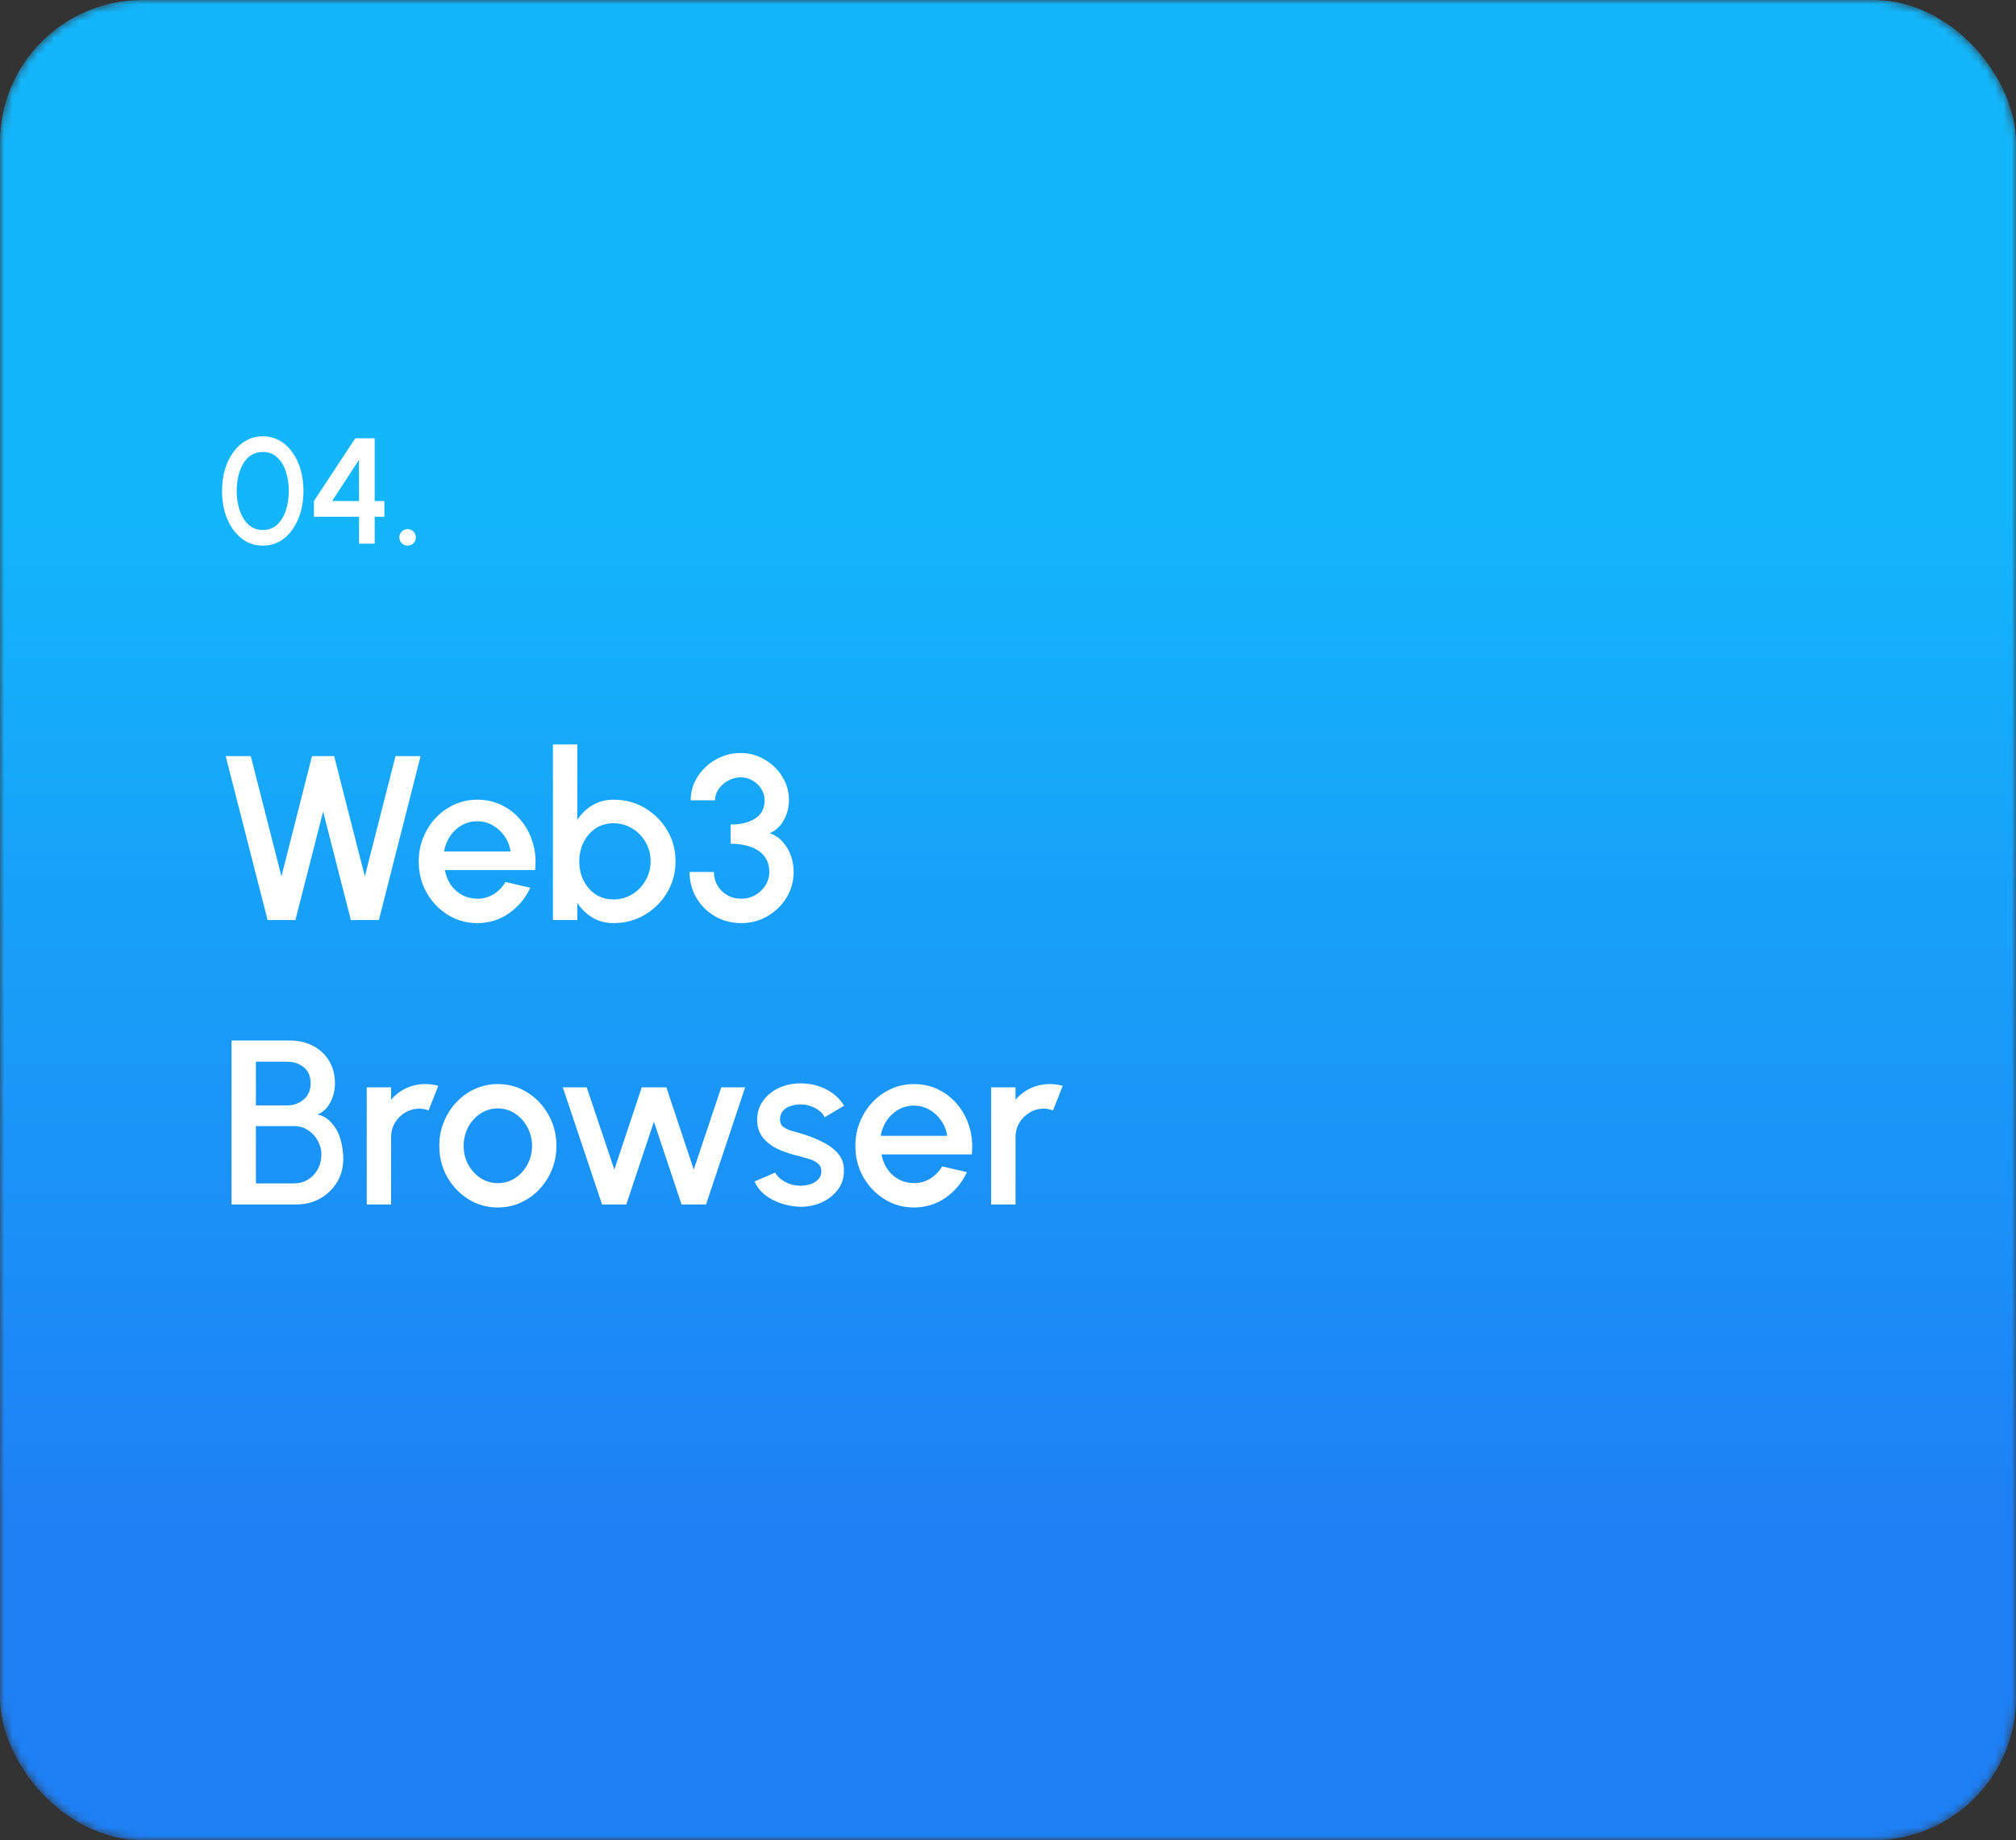 <svg width="241" height="220" viewBox="0 0 241 220" fill="none" xmlns="http://www.w3.org/2000/svg">
<rect x="0" y="0" width="241" height="220" fill="#333333" stroke="none"/>
<mask id="mask0_2_1669" style="mask-type:alpha" maskUnits="userSpaceOnUse" x="0" y="0" width="241" height="220">
<rect width="241" height="220" rx="17" fill="#128FF8"/>
</mask>
<g mask="url(#mask0_2_1669)">
<rect width="241" height="220" rx="17" fill="url(#paint0_linear_2_1669)"/>
<path d="M31.427 65.234C30.683 65.234 30.011 65.066 29.411 64.73C28.817 64.388 28.304 63.917 27.872 63.317C27.44 62.717 27.11 62.024 26.882 61.238C26.654 60.446 26.54 59.6 26.54 58.7C26.54 57.8 26.654 56.954 26.882 56.162C27.11 55.37 27.44 54.677 27.872 54.083C28.304 53.483 28.817 53.015 29.411 52.679C30.011 52.337 30.683 52.166 31.427 52.166C32.159 52.166 32.825 52.337 33.425 52.679C34.025 53.015 34.535 53.483 34.955 54.083C35.381 54.677 35.708 55.37 35.936 56.162C36.164 56.954 36.278 57.8 36.278 58.7C36.278 59.6 36.164 60.446 35.936 61.238C35.708 62.024 35.381 62.717 34.955 63.317C34.535 63.917 34.025 64.388 33.425 64.73C32.825 65.066 32.159 65.234 31.427 65.234ZM31.427 63.362C32.117 63.362 32.69 63.146 33.146 62.714C33.608 62.276 33.953 61.703 34.181 60.995C34.409 60.287 34.523 59.522 34.523 58.7C34.523 57.836 34.403 57.053 34.163 56.351C33.929 55.643 33.581 55.082 33.119 54.668C32.663 54.248 32.099 54.038 31.427 54.038C30.893 54.038 30.428 54.164 30.032 54.416C29.642 54.668 29.318 55.013 29.06 55.451C28.808 55.889 28.616 56.387 28.484 56.945C28.358 57.503 28.295 58.088 28.295 58.7C28.295 59.522 28.412 60.287 28.646 60.995C28.88 61.703 29.228 62.276 29.69 62.714C30.158 63.146 30.737 63.362 31.427 63.362ZM42.922 65V61.778H37.531V59.897L42.471 52.4H44.794V59.906H45.946V61.778H44.794V65H42.922ZM39.709 59.897L42.922 59.906L42.904 54.983L39.709 59.897ZM48.724 65.234C48.448 65.234 48.214 65.138 48.022 64.946C47.836 64.754 47.743 64.52 47.743 64.244C47.743 63.974 47.836 63.743 48.022 63.551C48.214 63.359 48.448 63.263 48.724 63.263C49 63.263 49.234 63.359 49.426 63.551C49.618 63.743 49.714 63.974 49.714 64.244C49.714 64.52 49.618 64.754 49.426 64.946C49.234 65.138 49 65.234 48.724 65.234Z" fill="white"/>
<path d="M31.992 110L26.98 90.4H29.976L33.644 104.778L37.298 90.4H39.944L43.612 104.778L47.28 90.4H50.276L45.292 110H41.946L38.628 97.022L35.31 110H31.992ZM57.055 110.364C55.767 110.364 54.591 110.033 53.527 109.37C52.472 108.707 51.627 107.821 50.993 106.71C50.367 105.59 50.055 104.353 50.055 103C50.055 101.973 50.237 101.017 50.601 100.13C50.965 99.234 51.464 98.45 52.099 97.778C52.743 97.097 53.489 96.565 54.339 96.182C55.188 95.799 56.093 95.608 57.055 95.608C58.128 95.608 59.113 95.832 60.009 96.28C60.905 96.719 61.67 97.33 62.305 98.114C62.94 98.889 63.406 99.785 63.705 100.802C64.004 101.81 64.092 102.883 63.971 104.022H53.177C53.298 104.666 53.532 105.249 53.877 105.772C54.231 106.285 54.679 106.691 55.221 106.99C55.772 107.289 56.383 107.443 57.055 107.452C57.764 107.452 58.408 107.275 58.987 106.92C59.575 106.565 60.056 106.075 60.429 105.45L63.383 106.136C62.823 107.377 61.978 108.395 60.849 109.188C59.719 109.972 58.455 110.364 57.055 110.364ZM53.079 101.796H61.031C60.938 101.124 60.7 100.517 60.317 99.976C59.944 99.425 59.472 98.991 58.903 98.674C58.343 98.347 57.727 98.184 57.055 98.184C56.392 98.184 55.776 98.343 55.207 98.66C54.647 98.977 54.18 99.411 53.807 99.962C53.443 100.503 53.2 101.115 53.079 101.796ZM73.378 95.608C74.741 95.608 75.977 95.939 77.088 96.602C78.208 97.265 79.099 98.156 79.762 99.276C80.425 100.387 80.756 101.623 80.756 102.986C80.756 104.003 80.565 104.96 80.182 105.856C79.799 106.743 79.267 107.527 78.586 108.208C77.914 108.88 77.13 109.407 76.234 109.79C75.347 110.173 74.395 110.364 73.378 110.364C72.398 110.364 71.539 110.14 70.802 109.692C70.074 109.235 69.477 108.651 69.01 107.942V110H66.098V89H69.01V98.03C69.477 97.311 70.074 96.728 70.802 96.28C71.539 95.832 72.398 95.608 73.378 95.608ZM73.35 107.536C74.162 107.536 74.904 107.331 75.576 106.92C76.248 106.509 76.78 105.959 77.172 105.268C77.573 104.577 77.774 103.817 77.774 102.986C77.774 102.137 77.573 101.367 77.172 100.676C76.771 99.985 76.234 99.439 75.562 99.038C74.89 98.627 74.153 98.422 73.35 98.422C72.538 98.422 71.824 98.627 71.208 99.038C70.592 99.449 70.111 99.999 69.766 100.69C69.421 101.381 69.248 102.146 69.248 102.986C69.248 103.826 69.421 104.591 69.766 105.282C70.111 105.973 70.592 106.523 71.208 106.934C71.824 107.335 72.538 107.536 73.35 107.536ZM88.646 110.364C87.46 110.364 86.397 110.089 85.454 109.538C84.52 108.987 83.783 108.25 83.242 107.326C82.701 106.402 82.43 105.375 82.43 104.246H85.342C85.342 104.834 85.482 105.371 85.762 105.856C86.042 106.341 86.429 106.729 86.924 107.018C87.418 107.307 87.993 107.452 88.646 107.452C89.234 107.452 89.78 107.307 90.284 107.018C90.788 106.729 91.194 106.341 91.502 105.856C91.81 105.371 91.964 104.834 91.964 104.246C91.964 103.499 91.768 102.874 91.376 102.37C90.984 101.866 90.438 101.493 89.738 101.25C89.047 100.998 88.249 100.872 87.344 100.872V98.576C88.576 98.576 89.561 98.333 90.298 97.848C91.035 97.363 91.404 96.639 91.404 95.678C91.404 95.174 91.269 94.717 90.998 94.306C90.737 93.886 90.386 93.555 89.948 93.312C89.519 93.06 89.056 92.934 88.562 92.934C88.049 92.934 87.554 93.06 87.078 93.312C86.611 93.555 86.228 93.886 85.93 94.306C85.631 94.717 85.482 95.174 85.482 95.678H82.57C82.57 94.903 82.728 94.175 83.046 93.494C83.373 92.803 83.811 92.201 84.362 91.688C84.922 91.165 85.556 90.759 86.266 90.47C86.984 90.171 87.736 90.022 88.52 90.022C89.546 90.022 90.499 90.279 91.376 90.792C92.263 91.296 92.972 91.977 93.504 92.836C94.045 93.685 94.316 94.633 94.316 95.678C94.316 96.509 94.111 97.297 93.7 98.044C93.299 98.781 92.739 99.304 92.02 99.612C92.645 99.836 93.168 100.191 93.588 100.676C94.017 101.152 94.339 101.703 94.554 102.328C94.769 102.944 94.876 103.583 94.876 104.246C94.876 105.366 94.591 106.393 94.022 107.326C93.453 108.25 92.692 108.987 91.74 109.538C90.797 110.089 89.766 110.364 88.646 110.364ZM27.68 144V124.4H34.638C35.646 124.4 36.556 124.605 37.368 125.016C38.189 125.427 38.838 126.019 39.314 126.794C39.799 127.559 40.042 128.479 40.042 129.552C40.042 130.075 39.958 130.588 39.79 131.092C39.622 131.596 39.384 132.039 39.076 132.422C38.768 132.805 38.395 133.075 37.956 133.234C38.553 133.383 39.048 133.654 39.44 134.046C39.841 134.429 40.159 134.877 40.392 135.39C40.625 135.903 40.789 136.435 40.882 136.986C40.985 137.537 41.036 138.059 41.036 138.554C41.036 139.599 40.784 140.533 40.28 141.354C39.776 142.175 39.099 142.824 38.25 143.3C37.41 143.767 36.481 144 35.464 144H27.68ZM30.592 141.48H35.184C35.781 141.48 36.323 141.331 36.808 141.032C37.303 140.733 37.695 140.323 37.984 139.8C38.273 139.268 38.418 138.671 38.418 138.008C38.418 137.429 38.273 136.883 37.984 136.37C37.695 135.847 37.303 135.427 36.808 135.11C36.323 134.793 35.781 134.634 35.184 134.634H30.592V141.48ZM30.592 132.156H34.33C35.095 132.156 35.753 131.923 36.304 131.456C36.855 130.989 37.13 130.35 37.13 129.538C37.13 128.67 36.855 128.021 36.304 127.592C35.753 127.153 35.095 126.934 34.33 126.934H30.592V132.156ZM43.84 144V130H46.752V131.484C47.237 130.905 47.835 130.448 48.544 130.112C49.254 129.776 50.019 129.608 50.84 129.608C51.363 129.608 51.881 129.678 52.394 129.818L51.232 132.758C50.868 132.618 50.504 132.548 50.14 132.548C49.524 132.548 48.959 132.702 48.446 133.01C47.933 133.309 47.522 133.715 47.214 134.228C46.906 134.741 46.752 135.311 46.752 135.936V144H43.84ZM59.516 144.364C58.228 144.364 57.052 144.033 55.988 143.37C54.933 142.707 54.088 141.821 53.454 140.71C52.828 139.59 52.516 138.353 52.516 137C52.516 135.973 52.698 135.017 53.062 134.13C53.426 133.234 53.925 132.45 54.56 131.778C55.204 131.097 55.95 130.565 56.8 130.182C57.649 129.799 58.554 129.608 59.516 129.608C60.804 129.608 61.975 129.939 63.03 130.602C64.094 131.265 64.938 132.156 65.564 133.276C66.198 134.396 66.516 135.637 66.516 137C66.516 138.017 66.334 138.969 65.97 139.856C65.606 140.743 65.102 141.527 64.458 142.208C63.823 142.88 63.081 143.407 62.232 143.79C61.392 144.173 60.486 144.364 59.516 144.364ZM59.516 141.452C60.29 141.452 60.986 141.247 61.602 140.836C62.218 140.425 62.703 139.884 63.058 139.212C63.422 138.531 63.604 137.793 63.604 137C63.604 136.188 63.417 135.441 63.044 134.76C62.68 134.079 62.19 133.537 61.574 133.136C60.958 132.725 60.272 132.52 59.516 132.52C58.75 132.52 58.055 132.725 57.43 133.136C56.814 133.547 56.324 134.093 55.96 134.774C55.605 135.455 55.428 136.197 55.428 137C55.428 137.831 55.614 138.582 55.988 139.254C56.361 139.926 56.856 140.463 57.472 140.864C58.097 141.256 58.778 141.452 59.516 141.452ZM74.869 144H71.971L67.281 130H70.137L73.441 139.828L76.717 130H79.657L82.933 139.828L86.223 130H89.079L84.403 144H81.477L78.173 134.102L74.869 144ZM95.372 144.266C94.635 144.219 93.916 144.07 93.216 143.818C92.516 143.566 91.9 143.225 91.368 142.796C90.846 142.357 90.454 141.844 90.192 141.256L92.67 140.192C92.791 140.444 93.001 140.691 93.3 140.934C93.608 141.177 93.968 141.377 94.378 141.536C94.789 141.685 95.218 141.76 95.666 141.76C96.105 141.76 96.511 141.699 96.884 141.578C97.267 141.447 97.579 141.251 97.822 140.99C98.065 140.729 98.186 140.416 98.186 140.052C98.186 139.641 98.046 139.324 97.766 139.1C97.496 138.867 97.155 138.689 96.744 138.568C96.334 138.447 95.923 138.33 95.512 138.218C94.597 138.013 93.757 137.733 92.992 137.378C92.236 137.014 91.634 136.552 91.186 135.992C90.738 135.423 90.514 134.727 90.514 133.906C90.514 133.01 90.757 132.235 91.242 131.582C91.728 130.919 92.362 130.411 93.146 130.056C93.939 129.701 94.784 129.524 95.68 129.524C96.8 129.524 97.827 129.762 98.76 130.238C99.694 130.714 100.408 131.367 100.902 132.198L98.592 133.57C98.452 133.29 98.242 133.038 97.962 132.814C97.682 132.59 97.365 132.413 97.01 132.282C96.656 132.142 96.287 132.063 95.904 132.044C95.428 132.025 94.985 132.081 94.574 132.212C94.173 132.333 93.851 132.529 93.608 132.8C93.365 133.071 93.244 133.416 93.244 133.836C93.244 134.247 93.389 134.555 93.678 134.76C93.968 134.956 94.332 135.115 94.77 135.236C95.218 135.357 95.675 135.493 96.142 135.642C96.973 135.903 97.752 136.225 98.48 136.608C99.208 136.981 99.796 137.443 100.244 137.994C100.692 138.545 100.907 139.217 100.888 140.01C100.888 140.887 100.622 141.657 100.09 142.32C99.567 142.983 98.886 143.487 98.046 143.832C97.206 144.177 96.315 144.322 95.372 144.266ZM109.254 144.364C107.966 144.364 106.79 144.033 105.726 143.37C104.671 142.707 103.827 141.821 103.192 140.71C102.567 139.59 102.254 138.353 102.254 137C102.254 135.973 102.436 135.017 102.8 134.13C103.164 133.234 103.663 132.45 104.298 131.778C104.942 131.097 105.689 130.565 106.538 130.182C107.387 129.799 108.293 129.608 109.254 129.608C110.327 129.608 111.312 129.832 112.208 130.28C113.104 130.719 113.869 131.33 114.504 132.114C115.139 132.889 115.605 133.785 115.904 134.802C116.203 135.81 116.291 136.883 116.17 138.022H105.376C105.497 138.666 105.731 139.249 106.076 139.772C106.431 140.285 106.879 140.691 107.42 140.99C107.971 141.289 108.582 141.443 109.254 141.452C109.963 141.452 110.607 141.275 111.186 140.92C111.774 140.565 112.255 140.075 112.628 139.45L115.582 140.136C115.022 141.377 114.177 142.395 113.048 143.188C111.919 143.972 110.654 144.364 109.254 144.364ZM105.278 135.796H113.23C113.137 135.124 112.899 134.517 112.516 133.976C112.143 133.425 111.671 132.991 111.102 132.674C110.542 132.347 109.926 132.184 109.254 132.184C108.591 132.184 107.975 132.343 107.406 132.66C106.846 132.977 106.379 133.411 106.006 133.962C105.642 134.503 105.399 135.115 105.278 135.796ZM118.489 144V130H121.401V131.484C121.886 130.905 122.483 130.448 123.193 130.112C123.902 129.776 124.667 129.608 125.489 129.608C126.011 129.608 126.529 129.678 127.043 129.818L125.881 132.758C125.517 132.618 125.153 132.548 124.789 132.548C124.173 132.548 123.608 132.702 123.095 133.01C122.581 133.309 122.171 133.715 121.863 134.228C121.555 134.741 121.401 135.311 121.401 135.936V144H118.489Z" fill="white"/>
</g>
<defs>
<linearGradient id="paint0_linear_2_1669" x1="120.5" y1="0" x2="120.5" y2="220" gradientUnits="userSpaceOnUse">
<stop offset="0.271" stop-color="#13B6FB"/>
<stop offset="0.833" stop-color="#1E80F5"/>
</linearGradient>
</defs>
</svg>

